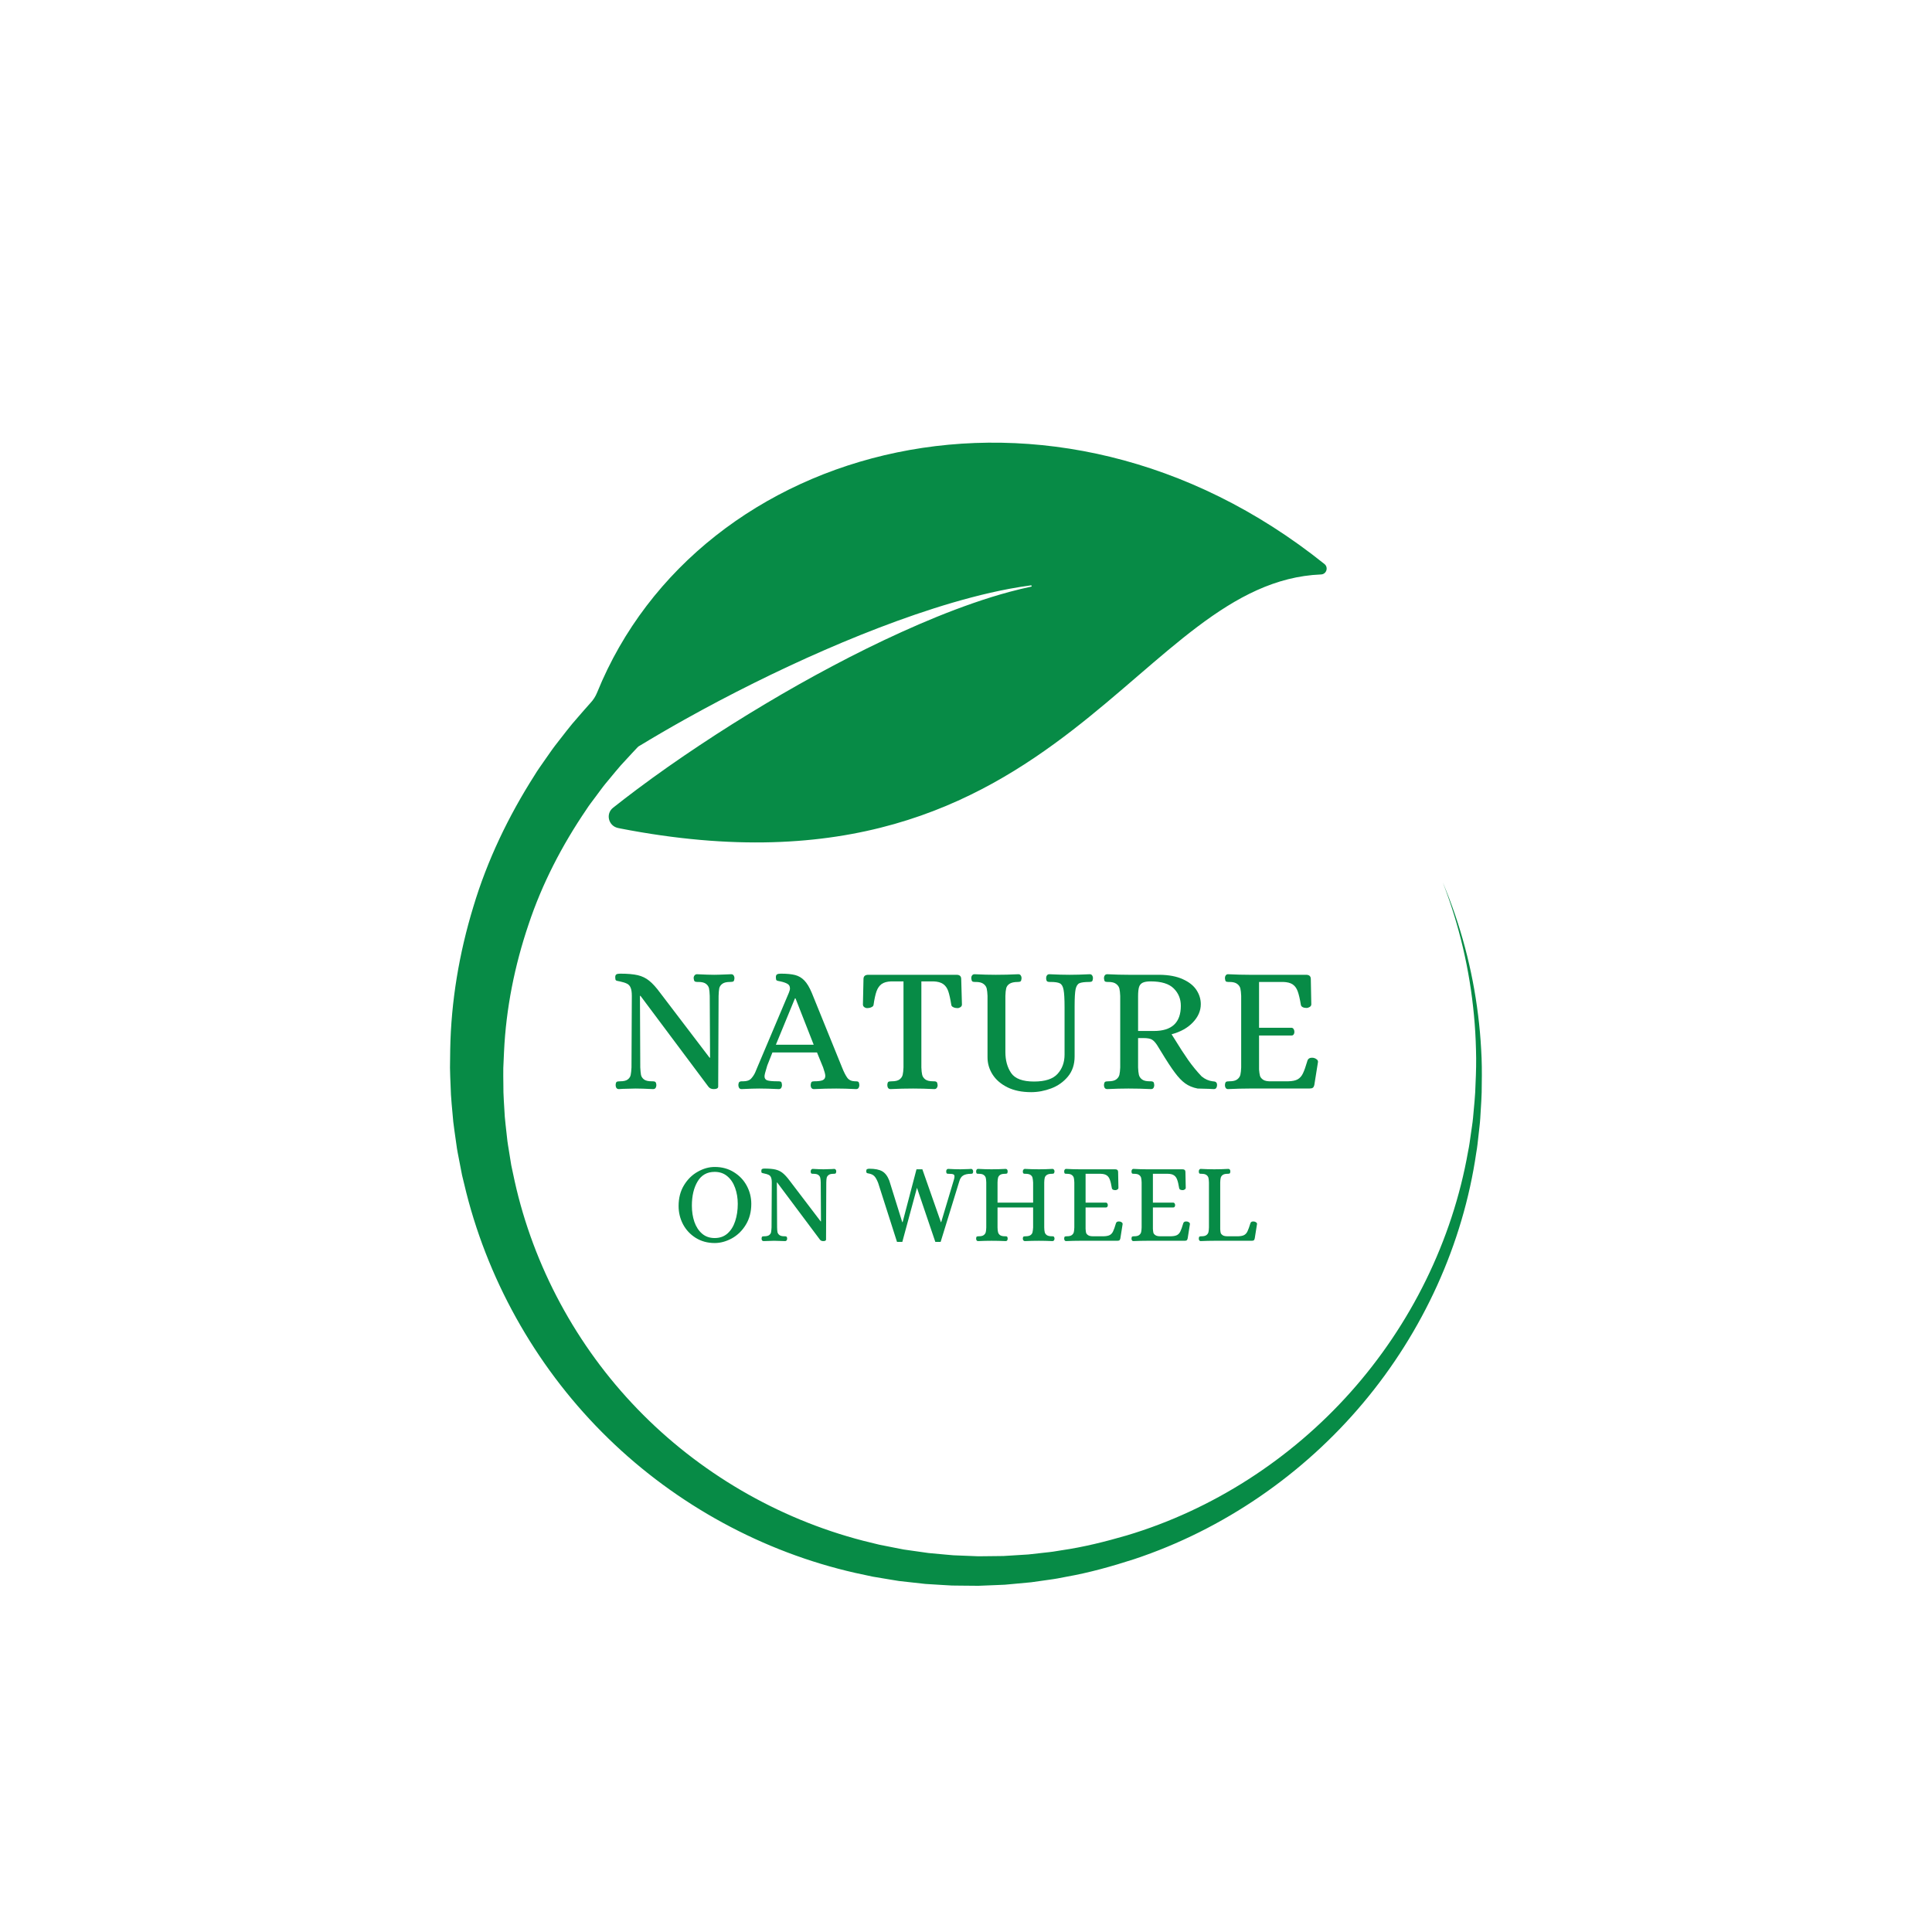 <svg xmlns="http://www.w3.org/2000/svg" xmlns:xlink="http://www.w3.org/1999/xlink" width="500" zoomAndPan="magnify" viewBox="0 0 375 375" height="500" preserveAspectRatio="xMidYMid meet" version="1.0"><defs><g/><clipPath id="cf76f36d6c"><path d="M 87.348 85 L 287.598 85 L 287.598 307.836 L 87.348 307.836 Z M 87.348 85 " clip-rule="nonzero"/></clipPath></defs><rect x="-37.5" width="450" fill="#ffffff" y="-37.5" height="450" fill-opacity="1"/><rect x="-37.5" width="450" fill="#ffffff" y="-37.5" height="450" fill-opacity="1"/><g clip-path="url(#cf76f36d6c)"><path fill="#078b46" d="M 287.609 210.383 C 287.633 212.617 287.441 214.852 287.316 217.086 C 287.25 218.203 287.086 219.309 286.973 220.426 C 286.844 221.539 286.746 222.656 286.539 223.754 C 283.965 241.512 276.191 258.504 264.566 272.332 C 252.957 286.164 237.469 296.871 220.164 302.625 C 215.832 304.023 211.43 305.266 206.934 306.055 L 205.25 306.379 C 204.691 306.488 204.125 306.551 203.559 306.637 L 200.168 307.117 L 196.758 307.434 L 195.047 307.59 L 193.336 307.664 L 189.91 307.801 L 186.48 307.77 L 184.762 307.75 C 184.191 307.73 183.621 307.688 183.051 307.652 L 179.621 307.441 L 176.203 307.062 L 174.496 306.871 L 172.797 306.594 L 169.402 306.027 L 166.035 305.305 C 148.113 301.254 131.316 292.109 118.059 279.184 C 104.785 266.277 95.102 249.605 90.512 231.508 L 89.684 228.105 L 89.02 224.668 C 88.914 224.094 88.785 223.52 88.699 222.945 L 88.453 221.211 C 88.297 220.055 88.109 218.898 87.98 217.738 C 87.789 215.414 87.5 213.086 87.461 210.75 C 87.422 209.582 87.348 208.414 87.344 207.242 L 87.387 203.734 C 87.547 194.375 89.121 185.027 91.867 176.031 C 94.562 167.012 98.68 158.434 103.754 150.484 C 104.355 149.469 105.066 148.523 105.73 147.547 C 106.418 146.586 107.066 145.598 107.785 144.664 C 109.254 142.812 110.645 140.898 112.234 139.145 C 113.012 138.258 113.773 137.352 114.57 136.48 C 115.148 135.879 115.598 135.168 115.91 134.395 C 135.676 85.699 204.301 67.184 257.074 109.473 C 257.895 110.133 257.465 111.457 256.418 111.5 C 238.77 112.211 226.219 127.746 208.254 141.656 C 189.215 156.398 164.098 169.309 120.398 160.805 C 120.223 160.773 120.051 160.734 119.883 160.695 C 118.07 160.25 117.531 157.941 118.992 156.785 C 120.531 155.566 122.094 154.367 123.672 153.184 C 127.637 150.219 131.711 147.367 135.859 144.617 C 137.93 143.238 140.023 141.887 142.133 140.555 C 144.242 139.23 146.367 137.93 148.508 136.652 C 152.793 134.09 157.145 131.637 161.555 129.297 C 165.965 126.957 170.445 124.738 174.996 122.676 C 179.551 120.609 184.176 118.703 188.902 117.062 C 191.266 116.242 193.656 115.492 196.078 114.844 C 197.426 114.484 198.781 114.156 200.148 113.871 C 200.309 113.836 200.266 113.598 200.105 113.617 C 198.715 113.801 197.332 114.023 195.949 114.281 C 193.469 114.746 191.008 115.312 188.566 115.957 C 183.684 117.242 178.875 118.805 174.125 120.531 C 169.379 122.262 164.688 124.152 160.051 126.176 C 155.414 128.195 150.832 130.34 146.297 132.594 C 144.031 133.719 141.777 134.875 139.535 136.055 C 137.293 137.238 135.066 138.449 132.852 139.684 C 129.844 141.367 126.867 143.102 123.914 144.895 L 123.691 145.113 C 122.969 145.859 122.277 146.637 121.566 147.398 C 120.113 148.895 118.852 150.547 117.5 152.137 C 116.84 152.941 116.25 153.801 115.617 154.629 C 115.004 155.469 114.344 156.281 113.789 157.164 C 109.102 164.051 105.211 171.539 102.574 179.488 C 99.895 187.414 98.223 195.715 97.832 204.129 L 97.691 207.285 C 97.66 208.336 97.703 209.391 97.703 210.445 C 97.672 212.555 97.875 214.652 97.98 216.758 C 98.062 217.812 98.207 218.855 98.312 219.902 L 98.488 221.477 C 98.547 222 98.652 222.52 98.73 223.039 L 99.234 226.164 L 99.895 229.258 C 103.551 245.75 111.887 261.25 123.75 273.508 C 135.598 285.777 150.906 294.758 167.551 299.059 L 170.68 299.828 L 173.844 300.453 L 175.43 300.762 L 180.223 301.441 L 183.441 301.738 C 183.98 301.785 184.516 301.844 185.055 301.879 L 186.668 301.945 L 189.902 302.074 L 193.141 302.039 L 194.762 302.02 L 196.375 301.922 L 199.609 301.719 L 202.832 301.359 C 203.367 301.297 203.906 301.254 204.441 301.168 L 206.043 300.91 C 210.328 300.293 214.535 299.234 218.695 298.027 C 235.312 293.059 250.5 283.273 262.137 270.227 C 273.781 257.195 281.898 240.875 284.953 223.492 C 285.188 222.418 285.32 221.32 285.477 220.23 C 285.621 219.137 285.82 218.051 285.918 216.953 C 286.109 214.754 286.363 212.559 286.402 210.348 C 286.508 208.141 286.562 205.93 286.488 203.723 C 286.434 201.512 286.309 199.301 286.098 197.098 C 285.281 188.285 283.246 179.562 280.043 171.27 C 283.492 179.461 285.805 188.152 286.895 197.012 C 287.176 199.227 287.371 201.449 287.492 203.68 C 287.633 205.91 287.648 208.148 287.609 210.383 " fill-opacity="1" fill-rule="nonzero"/></g><g fill="#078b46" fill-opacity="1"><g transform="translate(117.948, 211.284)"><g><path d="M 2.172 0.109 C 1.961 0.109 1.805 0.035 1.703 -0.109 C 1.598 -0.266 1.547 -0.453 1.547 -0.672 C 1.566 -1.016 1.633 -1.223 1.75 -1.297 C 1.863 -1.367 2.086 -1.406 2.422 -1.406 C 3.098 -1.406 3.594 -1.523 3.906 -1.766 C 4.219 -2.016 4.406 -2.305 4.469 -2.641 C 4.539 -2.984 4.594 -3.469 4.625 -4.094 L 4.688 -17.984 C 4.688 -18.691 4.609 -19.223 4.453 -19.578 C 4.305 -19.941 4.066 -20.203 3.734 -20.359 C 3.41 -20.523 2.945 -20.672 2.344 -20.797 C 1.945 -20.859 1.703 -20.926 1.609 -21 C 1.516 -21.07 1.469 -21.27 1.469 -21.594 C 1.469 -21.875 1.539 -22.062 1.688 -22.156 C 1.844 -22.25 2.086 -22.297 2.422 -22.297 C 3.859 -22.297 5 -22.195 5.844 -22 C 6.688 -21.801 7.426 -21.441 8.062 -20.922 C 8.707 -20.41 9.414 -19.629 10.188 -18.578 L 19.781 -5.984 L 19.875 -5.984 L 19.812 -17.984 C 19.789 -18.617 19.742 -19.102 19.672 -19.438 C 19.598 -19.781 19.406 -20.07 19.094 -20.312 C 18.781 -20.562 18.285 -20.688 17.609 -20.688 L 17.391 -20.688 C 17.16 -20.688 16.992 -20.727 16.891 -20.812 C 16.785 -20.895 16.719 -21.098 16.688 -21.422 C 16.688 -21.629 16.742 -21.805 16.859 -21.953 C 16.984 -22.109 17.141 -22.188 17.328 -22.188 C 18.816 -22.113 19.938 -22.078 20.688 -22.078 C 21.125 -22.078 21.973 -22.102 23.234 -22.156 L 23.969 -22.188 C 24.188 -22.188 24.348 -22.109 24.453 -21.953 C 24.555 -21.805 24.609 -21.629 24.609 -21.422 C 24.578 -21.066 24.504 -20.852 24.391 -20.781 C 24.273 -20.719 24.055 -20.688 23.734 -20.688 C 23.055 -20.688 22.555 -20.562 22.234 -20.312 C 21.922 -20.07 21.727 -19.781 21.656 -19.438 C 21.594 -19.102 21.551 -18.617 21.531 -17.984 L 21.453 -0.344 C 21.43 -0.039 21.141 0.109 20.578 0.109 C 20.141 0.109 19.801 -0.039 19.562 -0.344 L 6.375 -17.984 L 6.266 -17.984 L 6.328 -4.094 C 6.359 -3.469 6.406 -2.984 6.469 -2.641 C 6.539 -2.305 6.734 -2.016 7.047 -1.766 C 7.367 -1.523 7.867 -1.406 8.547 -1.406 L 8.75 -1.406 C 8.977 -1.406 9.145 -1.363 9.25 -1.281 C 9.363 -1.195 9.43 -0.992 9.453 -0.672 C 9.453 -0.453 9.398 -0.266 9.297 -0.109 C 9.191 0.035 9.031 0.109 8.812 0.109 C 7.32 0.035 6.191 0 5.422 0 C 4.953 0 4.133 0.02 2.969 0.062 Z M 2.172 0.109 "/></g></g></g><g fill="#078b46" fill-opacity="1"><g transform="translate(143.737, 211.284)"><g><path d="M 0.203 0.109 C -0.004 0.109 -0.16 0.035 -0.266 -0.109 C -0.367 -0.266 -0.422 -0.453 -0.422 -0.672 C -0.398 -1.016 -0.328 -1.223 -0.203 -1.297 C -0.086 -1.367 0.047 -1.406 0.203 -1.406 C 0.367 -1.406 0.477 -1.406 0.531 -1.406 C 1.227 -1.406 1.738 -1.582 2.062 -1.938 C 2.395 -2.301 2.66 -2.707 2.859 -3.156 C 3.055 -3.613 3.188 -3.926 3.25 -4.094 L 9.375 -18.578 C 9.52 -18.93 9.594 -19.211 9.594 -19.422 C 9.594 -19.848 9.426 -20.148 9.094 -20.328 C 8.77 -20.516 8.316 -20.672 7.734 -20.797 C 7.336 -20.859 7.094 -20.926 7 -21 C 6.906 -21.07 6.859 -21.27 6.859 -21.594 C 6.859 -21.875 6.93 -22.062 7.078 -22.156 C 7.234 -22.25 7.477 -22.297 7.812 -22.297 C 8.977 -22.297 9.906 -22.207 10.594 -22.031 C 11.281 -21.852 11.879 -21.5 12.391 -20.969 C 12.898 -20.445 13.379 -19.648 13.828 -18.578 L 19.703 -4.094 C 20.055 -3.207 20.395 -2.539 20.719 -2.094 C 21.039 -1.656 21.531 -1.426 22.188 -1.406 L 22.406 -1.406 C 22.633 -1.406 22.797 -1.363 22.891 -1.281 C 22.984 -1.195 23.039 -0.992 23.062 -0.672 C 23.062 -0.453 23.008 -0.266 22.906 -0.109 C 22.801 0.035 22.645 0.109 22.438 0.109 C 20.938 0.035 19.648 0 18.578 0 C 17.18 0 15.738 0.035 14.25 0.109 C 14.039 0.109 13.879 0.035 13.766 -0.109 C 13.66 -0.266 13.609 -0.453 13.609 -0.672 C 13.641 -0.992 13.703 -1.195 13.797 -1.281 C 13.891 -1.363 14.051 -1.406 14.281 -1.406 C 15.07 -1.406 15.629 -1.477 15.953 -1.625 C 16.285 -1.781 16.453 -2.055 16.453 -2.453 C 16.453 -2.754 16.312 -3.301 16.031 -4.094 L 14.844 -7 L 6.188 -7 C 5.602 -5.551 5.27 -4.707 5.188 -4.469 C 5.113 -4.238 5.078 -4.113 5.078 -4.094 C 4.797 -3.207 4.656 -2.633 4.656 -2.375 C 4.656 -1.977 4.828 -1.719 5.172 -1.594 C 5.523 -1.469 6.191 -1.406 7.172 -1.406 L 7.391 -1.406 C 7.617 -1.406 7.781 -1.363 7.875 -1.281 C 7.969 -1.195 8.023 -0.992 8.047 -0.672 C 8.047 -0.453 7.992 -0.266 7.891 -0.109 C 7.785 0.035 7.629 0.109 7.422 0.109 C 5.93 0.035 4.66 0 3.609 0 C 2.859 0 1.723 0.035 0.203 0.109 Z M 6.859 -8.5 L 14.203 -8.5 L 10.672 -17.5 L 10.562 -17.5 Z M 6.859 -8.5 "/></g></g></g><g fill="#078b46" fill-opacity="1"><g transform="translate(166.587, 211.284)"><g><path d="M 6.266 0.109 C 6.055 0.109 5.898 0.035 5.797 -0.109 C 5.691 -0.266 5.641 -0.453 5.641 -0.672 C 5.66 -1.016 5.727 -1.223 5.844 -1.297 C 5.957 -1.367 6.18 -1.406 6.516 -1.406 C 7.191 -1.406 7.691 -1.523 8.016 -1.766 C 8.336 -2.016 8.539 -2.316 8.625 -2.672 C 8.707 -3.035 8.758 -3.508 8.781 -4.094 L 8.781 -20.797 L 6.375 -20.797 C 5.582 -20.766 4.969 -20.594 4.531 -20.281 C 4.102 -19.969 3.773 -19.5 3.547 -18.875 C 3.328 -18.258 3.133 -17.379 2.969 -16.234 C 2.945 -16.047 2.805 -15.895 2.547 -15.781 C 2.297 -15.664 2.031 -15.609 1.75 -15.609 C 1.539 -15.609 1.348 -15.672 1.172 -15.797 C 0.992 -15.93 0.906 -16.102 0.906 -16.312 L 1.016 -21.25 C 1.016 -21.801 1.328 -22.078 1.953 -22.078 L 19.078 -22.078 C 19.68 -22.078 19.984 -21.801 19.984 -21.25 L 20.125 -16.312 C 20.125 -16.102 20.031 -15.93 19.844 -15.797 C 19.656 -15.672 19.457 -15.609 19.25 -15.609 C 18.969 -15.609 18.703 -15.664 18.453 -15.781 C 18.211 -15.895 18.082 -16.047 18.062 -16.234 C 17.875 -17.398 17.676 -18.285 17.469 -18.891 C 17.258 -19.504 16.93 -19.969 16.484 -20.281 C 16.035 -20.594 15.414 -20.766 14.625 -20.797 L 12.25 -20.797 L 12.25 -4.094 C 12.27 -3.508 12.32 -3.035 12.406 -2.672 C 12.488 -2.316 12.691 -2.016 13.016 -1.766 C 13.348 -1.523 13.852 -1.406 14.531 -1.406 L 14.734 -1.406 C 14.941 -1.406 15.098 -1.363 15.203 -1.281 C 15.305 -1.195 15.375 -0.992 15.406 -0.672 C 15.406 -0.453 15.348 -0.266 15.234 -0.109 C 15.129 0.035 14.973 0.109 14.766 0.109 C 13.273 0.035 11.898 0 10.641 0 C 9.242 0 7.785 0.035 6.266 0.109 Z M 6.266 0.109 "/></g></g></g><g fill="#078b46" fill-opacity="1"><g transform="translate(187.583, 211.284)"><g><path d="M 12.562 0.703 C 10.77 0.703 9.238 0.391 7.969 -0.234 C 6.695 -0.867 5.734 -1.695 5.078 -2.719 C 4.422 -3.75 4.094 -4.863 4.094 -6.062 L 4.094 -17.984 C 4.07 -18.566 4.02 -19.039 3.938 -19.406 C 3.852 -19.77 3.645 -20.07 3.312 -20.312 C 2.988 -20.562 2.488 -20.688 1.812 -20.688 L 1.609 -20.688 C 1.379 -20.688 1.219 -20.727 1.125 -20.812 C 1.031 -20.895 0.969 -21.098 0.938 -21.422 C 0.938 -21.629 0.988 -21.805 1.094 -21.953 C 1.207 -22.109 1.367 -22.188 1.578 -22.188 C 3.066 -22.113 4.441 -22.078 5.703 -22.078 C 7.129 -22.078 8.586 -22.113 10.078 -22.188 C 10.285 -22.188 10.441 -22.109 10.547 -21.953 C 10.648 -21.805 10.703 -21.629 10.703 -21.422 C 10.68 -21.098 10.617 -20.895 10.516 -20.812 C 10.41 -20.727 10.242 -20.688 10.016 -20.688 C 9.266 -20.688 8.711 -20.566 8.359 -20.328 C 8.016 -20.098 7.801 -19.805 7.719 -19.453 C 7.633 -19.109 7.582 -18.617 7.562 -17.984 L 7.562 -7.062 C 7.562 -5.457 7.938 -4.102 8.688 -3 C 9.445 -1.906 10.926 -1.359 13.125 -1.359 C 15.27 -1.359 16.789 -1.852 17.688 -2.844 C 18.594 -3.844 19.047 -5.086 19.047 -6.578 L 19.047 -15.781 C 19.047 -17.375 18.984 -18.492 18.859 -19.141 C 18.742 -19.797 18.508 -20.219 18.156 -20.406 C 17.812 -20.594 17.207 -20.688 16.344 -20.688 L 16.141 -20.688 C 15.922 -20.688 15.758 -20.727 15.656 -20.812 C 15.551 -20.895 15.488 -21.098 15.469 -21.422 C 15.469 -21.629 15.52 -21.805 15.625 -21.953 C 15.727 -22.109 15.883 -22.188 16.094 -22.188 C 17.613 -22.113 18.922 -22.078 20.016 -22.078 C 21.141 -22.078 22.445 -22.113 23.938 -22.188 C 24.145 -22.188 24.301 -22.109 24.406 -21.953 C 24.508 -21.805 24.562 -21.629 24.562 -21.422 C 24.539 -21.098 24.477 -20.895 24.375 -20.812 C 24.27 -20.727 24.102 -20.688 23.875 -20.688 C 22.938 -20.688 22.285 -20.602 21.922 -20.438 C 21.566 -20.27 21.32 -19.879 21.188 -19.266 C 21.062 -18.648 21 -17.562 21 -16 L 21 -6.234 C 21 -4.672 20.566 -3.367 19.703 -2.328 C 18.836 -1.285 17.758 -0.52 16.469 -0.031 C 15.176 0.457 13.875 0.703 12.562 0.703 Z M 12.562 0.703 "/></g></g></g><g fill="#078b46" fill-opacity="1"><g transform="translate(212.777, 211.284)"><g><path d="M 2.141 0.109 C 1.922 0.109 1.758 0.035 1.656 -0.109 C 1.551 -0.266 1.5 -0.453 1.5 -0.672 C 1.531 -1.016 1.602 -1.223 1.719 -1.297 C 1.832 -1.367 2.051 -1.406 2.375 -1.406 C 3.051 -1.406 3.551 -1.523 3.875 -1.766 C 4.207 -2.016 4.414 -2.316 4.5 -2.672 C 4.582 -3.035 4.633 -3.508 4.656 -4.094 L 4.656 -17.953 C 4.633 -18.555 4.582 -19.035 4.5 -19.391 C 4.414 -19.742 4.207 -20.047 3.875 -20.297 C 3.551 -20.555 3.051 -20.688 2.375 -20.688 L 2.172 -20.688 C 1.93 -20.688 1.766 -20.727 1.672 -20.812 C 1.586 -20.895 1.531 -21.098 1.5 -21.422 C 1.5 -21.629 1.551 -21.805 1.656 -21.953 C 1.758 -22.109 1.922 -22.188 2.141 -22.188 C 3.648 -22.113 5.035 -22.078 6.297 -22.078 L 12.312 -22.078 C 14.113 -22.055 15.613 -21.77 16.812 -21.219 C 18.02 -20.676 18.898 -19.977 19.453 -19.125 C 20.016 -18.27 20.297 -17.352 20.297 -16.375 C 20.297 -15.094 19.785 -13.914 18.766 -12.844 C 17.754 -11.77 16.375 -11 14.625 -10.531 L 15.219 -9.594 C 16.195 -8 17.082 -6.633 17.875 -5.5 C 18.676 -4.375 19.539 -3.32 20.469 -2.344 C 21.125 -1.812 21.828 -1.5 22.578 -1.406 C 22.617 -1.406 22.723 -1.395 22.891 -1.375 C 23.055 -1.363 23.191 -1.301 23.297 -1.188 C 23.398 -1.07 23.453 -0.898 23.453 -0.672 C 23.453 -0.453 23.398 -0.266 23.297 -0.109 C 23.191 0.035 23.031 0.109 22.812 0.109 L 21.906 0.062 C 20.883 0.02 20.141 0 19.672 0 C 18.734 -0.188 17.93 -0.52 17.266 -1 C 16.609 -1.477 15.953 -2.16 15.297 -3.047 C 14.617 -3.93 13.672 -5.379 12.453 -7.391 L 11.828 -8.406 C 11.484 -8.938 11.145 -9.301 10.812 -9.5 C 10.488 -9.695 9.93 -9.797 9.141 -9.797 L 8.125 -9.797 L 8.125 -4.094 C 8.145 -3.508 8.195 -3.035 8.281 -2.672 C 8.363 -2.316 8.566 -2.016 8.891 -1.766 C 9.211 -1.523 9.711 -1.406 10.391 -1.406 L 10.609 -1.406 C 10.816 -1.406 10.973 -1.363 11.078 -1.281 C 11.18 -1.195 11.242 -0.992 11.266 -0.672 C 11.266 -0.453 11.211 -0.266 11.109 -0.109 C 11.004 0.035 10.848 0.109 10.641 0.109 C 9.148 0.035 7.691 0 6.266 0 C 5.023 0 3.648 0.035 2.141 0.109 Z M 11.203 -11.172 C 14.68 -11.172 16.422 -12.801 16.422 -16.062 C 16.422 -17.395 15.961 -18.516 15.047 -19.422 C 14.141 -20.336 12.645 -20.797 10.562 -20.797 C 9.895 -20.797 9.383 -20.711 9.031 -20.547 C 8.676 -20.379 8.438 -20.098 8.312 -19.703 C 8.188 -19.305 8.125 -18.703 8.125 -17.891 L 8.125 -11.172 Z M 11.203 -11.172 "/></g></g></g><g fill="#078b46" fill-opacity="1"><g transform="translate(236.257, 211.284)"><g><path d="M 2.094 0.109 C 1.906 0.109 1.758 0.035 1.656 -0.109 C 1.551 -0.266 1.5 -0.453 1.5 -0.672 C 1.531 -1.016 1.602 -1.223 1.719 -1.297 C 1.832 -1.367 2.051 -1.406 2.375 -1.406 C 3.051 -1.406 3.551 -1.523 3.875 -1.766 C 4.207 -2.016 4.414 -2.316 4.5 -2.672 C 4.582 -3.035 4.633 -3.508 4.656 -4.094 L 4.656 -17.984 C 4.633 -18.566 4.582 -19.039 4.5 -19.406 C 4.414 -19.77 4.207 -20.07 3.875 -20.312 C 3.551 -20.562 3.051 -20.688 2.375 -20.688 L 2.172 -20.688 C 1.93 -20.688 1.766 -20.727 1.672 -20.812 C 1.586 -20.895 1.531 -21.098 1.5 -21.422 C 1.5 -21.629 1.551 -21.805 1.656 -21.953 C 1.758 -22.109 1.906 -22.188 2.094 -22.188 C 3.633 -22.113 5.023 -22.078 6.266 -22.078 L 17.25 -22.078 C 17.863 -22.078 18.172 -21.801 18.172 -21.25 L 18.266 -16.344 C 18.266 -16.133 18.16 -15.961 17.953 -15.828 C 17.742 -15.703 17.535 -15.641 17.328 -15.641 C 17.047 -15.641 16.801 -15.691 16.594 -15.797 C 16.383 -15.898 16.266 -16.062 16.234 -16.281 C 16.047 -17.414 15.844 -18.281 15.625 -18.875 C 15.406 -19.477 15.078 -19.926 14.641 -20.219 C 14.211 -20.508 13.602 -20.664 12.812 -20.688 L 8.125 -20.688 L 8.125 -11.797 L 14.453 -11.797 C 14.617 -11.773 14.75 -11.688 14.844 -11.531 C 14.938 -11.383 14.984 -11.203 14.984 -10.984 C 14.984 -10.797 14.938 -10.633 14.844 -10.5 C 14.75 -10.363 14.617 -10.297 14.453 -10.297 L 8.125 -10.297 L 8.125 -3.672 C 8.164 -3.18 8.223 -2.789 8.297 -2.5 C 8.367 -2.207 8.578 -1.941 8.922 -1.703 C 9.273 -1.473 9.82 -1.375 10.562 -1.406 L 13.797 -1.406 C 14.609 -1.426 15.223 -1.555 15.641 -1.797 C 16.066 -2.047 16.398 -2.426 16.641 -2.938 C 16.891 -3.445 17.188 -4.285 17.531 -5.453 C 17.695 -5.879 18.094 -6.047 18.719 -5.953 C 18.957 -5.898 19.16 -5.801 19.328 -5.656 C 19.504 -5.52 19.582 -5.348 19.562 -5.141 L 18.859 -0.734 C 18.797 -0.43 18.691 -0.234 18.547 -0.141 C 18.41 -0.047 18.176 0 17.844 0 L 6.297 0 C 5.035 0 3.633 0.035 2.094 0.109 Z M 2.094 0.109 "/></g></g></g><g fill="#078b46" fill-opacity="1"><g transform="translate(130.684, 240.834)"><g><path d="M 8.047 0.438 C 6.66 0.438 5.43 0.102 4.359 -0.562 C 3.297 -1.227 2.473 -2.109 1.891 -3.203 C 1.316 -4.305 1.031 -5.488 1.031 -6.75 C 1.031 -8.289 1.379 -9.633 2.078 -10.781 C 2.773 -11.926 3.664 -12.801 4.75 -13.406 C 5.832 -14.02 6.93 -14.328 8.047 -14.328 C 9.453 -14.328 10.691 -13.988 11.766 -13.312 C 12.848 -12.645 13.68 -11.766 14.266 -10.672 C 14.848 -9.586 15.141 -8.414 15.141 -7.156 C 15.141 -5.613 14.785 -4.266 14.078 -3.109 C 13.379 -1.961 12.477 -1.082 11.375 -0.469 C 10.27 0.133 9.16 0.438 8.047 0.438 Z M 8.031 -0.531 C 9.031 -0.531 9.863 -0.828 10.531 -1.422 C 11.195 -2.016 11.691 -2.812 12.016 -3.812 C 12.348 -4.82 12.516 -5.938 12.516 -7.156 C 12.516 -8.281 12.344 -9.316 12 -10.266 C 11.664 -11.211 11.16 -11.969 10.484 -12.531 C 9.816 -13.094 9 -13.375 8.031 -13.375 C 6.562 -13.375 5.457 -12.754 4.719 -11.516 C 3.977 -10.273 3.609 -8.707 3.609 -6.812 C 3.609 -5.676 3.77 -4.629 4.094 -3.672 C 4.426 -2.723 4.922 -1.961 5.578 -1.391 C 6.242 -0.816 7.062 -0.531 8.031 -0.531 Z M 8.031 -0.531 "/></g></g></g><g fill="#078b46" fill-opacity="1"><g transform="translate(146.851, 240.834)"><g><path d="M 1.359 0.062 C 1.234 0.062 1.133 0.016 1.062 -0.078 C 1 -0.172 0.969 -0.285 0.969 -0.422 C 0.977 -0.641 1.02 -0.77 1.094 -0.812 C 1.164 -0.852 1.305 -0.875 1.516 -0.875 C 1.941 -0.875 2.254 -0.953 2.453 -1.109 C 2.648 -1.266 2.77 -1.445 2.812 -1.656 C 2.852 -1.875 2.883 -2.18 2.906 -2.578 L 2.953 -11.312 C 2.953 -11.75 2.898 -12.082 2.797 -12.312 C 2.703 -12.539 2.551 -12.703 2.344 -12.797 C 2.145 -12.898 1.852 -12.988 1.469 -13.062 C 1.219 -13.113 1.062 -13.16 1 -13.203 C 0.945 -13.242 0.922 -13.367 0.922 -13.578 C 0.922 -13.754 0.969 -13.867 1.062 -13.922 C 1.156 -13.984 1.305 -14.016 1.516 -14.016 C 2.422 -14.016 3.141 -13.953 3.672 -13.828 C 4.203 -13.703 4.664 -13.477 5.062 -13.156 C 5.469 -12.832 5.914 -12.344 6.406 -11.688 L 12.438 -3.766 L 12.5 -3.766 L 12.453 -11.312 C 12.441 -11.707 12.41 -12.008 12.359 -12.219 C 12.316 -12.438 12.195 -12.617 12 -12.766 C 11.801 -12.922 11.488 -13 11.062 -13 L 10.938 -13 C 10.789 -13 10.68 -13.023 10.609 -13.078 C 10.547 -13.129 10.508 -13.258 10.5 -13.469 C 10.5 -13.594 10.535 -13.703 10.609 -13.797 C 10.68 -13.898 10.773 -13.953 10.891 -13.953 C 11.828 -13.898 12.531 -13.875 13 -13.875 C 13.281 -13.875 13.816 -13.891 14.609 -13.922 L 15.062 -13.953 C 15.195 -13.953 15.297 -13.898 15.359 -13.797 C 15.43 -13.703 15.469 -13.594 15.469 -13.469 C 15.445 -13.25 15.398 -13.113 15.328 -13.062 C 15.254 -13.02 15.117 -13 14.922 -13 C 14.492 -13 14.18 -12.922 13.984 -12.766 C 13.785 -12.617 13.66 -12.438 13.609 -12.219 C 13.566 -12.008 13.539 -11.707 13.531 -11.312 L 13.484 -0.219 C 13.473 -0.031 13.289 0.062 12.938 0.062 C 12.656 0.062 12.441 -0.031 12.297 -0.219 L 4 -11.312 L 3.938 -11.312 L 3.984 -2.578 C 3.992 -2.18 4.02 -1.875 4.062 -1.656 C 4.113 -1.445 4.238 -1.266 4.438 -1.109 C 4.633 -0.953 4.945 -0.875 5.375 -0.875 L 5.5 -0.875 C 5.645 -0.875 5.75 -0.848 5.812 -0.797 C 5.883 -0.742 5.926 -0.617 5.938 -0.422 C 5.938 -0.285 5.898 -0.172 5.828 -0.078 C 5.766 0.016 5.672 0.062 5.547 0.062 C 4.609 0.02 3.895 0 3.406 0 C 3.113 0 2.602 0.016 1.875 0.047 Z M 1.359 0.062 "/></g></g></g><g fill="#078b46" fill-opacity="1"><g transform="translate(163.062, 240.834)"><g/></g></g><g fill="#078b46" fill-opacity="1"><g transform="translate(167.968, 240.834)"><g><path d="M 2.484 -11.219 C 2.234 -11.852 1.988 -12.289 1.75 -12.531 C 1.52 -12.781 1.176 -12.953 0.719 -13.047 C 0.664 -13.055 0.578 -13.07 0.453 -13.094 C 0.336 -13.125 0.258 -13.172 0.219 -13.234 C 0.188 -13.297 0.172 -13.398 0.172 -13.547 C 0.172 -13.723 0.219 -13.836 0.312 -13.891 C 0.414 -13.953 0.566 -13.984 0.766 -13.984 C 1.867 -13.984 2.707 -13.816 3.281 -13.484 C 3.852 -13.148 4.305 -12.551 4.641 -11.688 L 7.156 -3.625 L 7.234 -3.625 L 9.922 -13.875 L 11.062 -13.875 L 14.656 -3.625 L 14.719 -3.625 L 17.203 -11.922 C 17.266 -12.141 17.297 -12.332 17.297 -12.5 C 17.297 -12.695 17.223 -12.828 17.078 -12.891 C 16.93 -12.961 16.648 -13 16.234 -13 L 16.109 -13 C 15.961 -13 15.859 -13.023 15.797 -13.078 C 15.734 -13.129 15.695 -13.258 15.688 -13.469 C 15.688 -13.594 15.719 -13.703 15.781 -13.797 C 15.852 -13.898 15.945 -13.953 16.062 -13.953 C 17.008 -13.898 17.805 -13.875 18.453 -13.875 C 18.734 -13.875 19.27 -13.891 20.062 -13.922 L 20.531 -13.953 C 20.656 -13.953 20.75 -13.898 20.812 -13.797 C 20.883 -13.703 20.922 -13.594 20.922 -13.469 C 20.91 -13.258 20.875 -13.129 20.812 -13.078 C 20.75 -13.023 20.645 -13 20.5 -13 C 19.852 -13 19.348 -12.891 18.984 -12.672 C 18.629 -12.461 18.375 -12.07 18.219 -11.5 L 14.609 0.219 L 13.578 0.219 L 10.016 -10.281 L 7.172 0.219 L 6.141 0.219 Z M 2.484 -11.219 "/></g></g></g><g fill="#078b46" fill-opacity="1"><g transform="translate(188.512, 240.834)"><g><path d="M 1.344 0.062 C 1.207 0.062 1.109 0.016 1.047 -0.078 C 0.984 -0.172 0.953 -0.285 0.953 -0.422 C 0.961 -0.641 1.004 -0.77 1.078 -0.812 C 1.148 -0.852 1.289 -0.875 1.5 -0.875 C 1.926 -0.875 2.238 -0.953 2.438 -1.109 C 2.645 -1.266 2.773 -1.457 2.828 -1.688 C 2.879 -1.914 2.91 -2.211 2.922 -2.578 L 2.922 -11.312 C 2.91 -11.676 2.879 -11.973 2.828 -12.203 C 2.773 -12.43 2.645 -12.617 2.438 -12.766 C 2.238 -12.922 1.926 -13 1.5 -13 L 1.359 -13 C 1.211 -13 1.109 -13.023 1.047 -13.078 C 0.992 -13.129 0.961 -13.258 0.953 -13.469 C 0.953 -13.594 0.984 -13.703 1.047 -13.797 C 1.109 -13.898 1.207 -13.953 1.344 -13.953 C 2.289 -13.898 3.156 -13.875 3.938 -13.875 C 4.82 -13.875 5.738 -13.898 6.688 -13.953 C 6.82 -13.953 6.922 -13.898 6.984 -13.797 C 7.047 -13.703 7.078 -13.594 7.078 -13.469 C 7.066 -13.25 7.023 -13.113 6.953 -13.062 C 6.879 -13.02 6.738 -13 6.531 -13 C 6.102 -13 5.785 -12.922 5.578 -12.766 C 5.379 -12.617 5.254 -12.43 5.203 -12.203 C 5.148 -11.973 5.117 -11.676 5.109 -11.312 L 5.109 -7.406 L 12.016 -7.406 L 12.016 -11.312 C 11.992 -11.676 11.957 -11.973 11.906 -12.203 C 11.863 -12.43 11.738 -12.617 11.531 -12.766 C 11.32 -12.922 11.004 -13 10.578 -13 L 10.453 -13 C 10.305 -13 10.195 -13.023 10.125 -13.078 C 10.062 -13.129 10.023 -13.258 10.016 -13.469 C 10.016 -13.594 10.051 -13.703 10.125 -13.797 C 10.195 -13.898 10.289 -13.953 10.406 -13.953 C 11.363 -13.898 12.281 -13.875 13.156 -13.875 C 13.957 -13.875 14.832 -13.898 15.781 -13.953 C 15.906 -13.953 16 -13.898 16.062 -13.797 C 16.133 -13.703 16.172 -13.594 16.172 -13.469 C 16.148 -13.25 16.098 -13.113 16.016 -13.062 C 15.941 -13.02 15.812 -13 15.625 -13 C 15.195 -13 14.875 -12.922 14.656 -12.766 C 14.445 -12.617 14.316 -12.43 14.266 -12.203 C 14.211 -11.973 14.18 -11.676 14.172 -11.312 L 14.172 -2.578 C 14.18 -2.211 14.211 -1.914 14.266 -1.688 C 14.316 -1.457 14.445 -1.266 14.656 -1.109 C 14.875 -0.953 15.195 -0.875 15.625 -0.875 L 15.75 -0.875 C 15.883 -0.875 15.984 -0.848 16.047 -0.797 C 16.109 -0.742 16.148 -0.617 16.172 -0.422 C 16.172 -0.285 16.133 -0.172 16.062 -0.078 C 16 0.016 15.906 0.062 15.781 0.062 C 14.832 0.02 13.953 0 13.141 0 C 12.273 0 11.363 0.02 10.406 0.062 C 10.289 0.062 10.195 0.016 10.125 -0.078 C 10.051 -0.172 10.016 -0.285 10.016 -0.422 C 10.023 -0.641 10.07 -0.77 10.156 -0.812 C 10.238 -0.852 10.379 -0.875 10.578 -0.875 C 11.004 -0.875 11.32 -0.953 11.531 -1.109 C 11.738 -1.266 11.863 -1.457 11.906 -1.688 C 11.957 -1.914 11.992 -2.211 12.016 -2.578 L 12.016 -6.469 L 5.109 -6.469 L 5.109 -2.578 C 5.117 -2.211 5.148 -1.914 5.203 -1.688 C 5.254 -1.457 5.379 -1.266 5.578 -1.109 C 5.785 -0.953 6.102 -0.875 6.531 -0.875 L 6.672 -0.875 C 6.816 -0.875 6.914 -0.848 6.969 -0.797 C 7.031 -0.742 7.066 -0.617 7.078 -0.422 C 7.078 -0.285 7.047 -0.172 6.984 -0.078 C 6.922 0.016 6.82 0.062 6.688 0.062 C 5.75 0.02 4.836 0 3.953 0 C 3.16 0 2.289 0.02 1.344 0.062 Z M 1.344 0.062 "/></g></g></g><g fill="#078b46" fill-opacity="1"><g transform="translate(205.603, 240.834)"><g><path d="M 1.312 0.062 C 1.195 0.062 1.109 0.016 1.047 -0.078 C 0.984 -0.172 0.953 -0.285 0.953 -0.422 C 0.961 -0.641 1.004 -0.77 1.078 -0.812 C 1.148 -0.852 1.289 -0.875 1.5 -0.875 C 1.926 -0.875 2.238 -0.953 2.438 -1.109 C 2.645 -1.266 2.773 -1.457 2.828 -1.688 C 2.879 -1.914 2.91 -2.211 2.922 -2.578 L 2.922 -11.312 C 2.91 -11.676 2.879 -11.973 2.828 -12.203 C 2.773 -12.43 2.645 -12.617 2.438 -12.766 C 2.238 -12.922 1.926 -13 1.5 -13 L 1.359 -13 C 1.211 -13 1.109 -13.023 1.047 -13.078 C 0.992 -13.129 0.961 -13.258 0.953 -13.469 C 0.953 -13.594 0.984 -13.703 1.047 -13.797 C 1.109 -13.898 1.195 -13.953 1.312 -13.953 C 2.281 -13.898 3.156 -13.875 3.938 -13.875 L 10.844 -13.875 C 11.227 -13.875 11.422 -13.703 11.422 -13.359 L 11.484 -10.281 C 11.484 -10.145 11.414 -10.035 11.281 -9.953 C 11.156 -9.867 11.023 -9.828 10.891 -9.828 C 10.711 -9.828 10.555 -9.859 10.422 -9.922 C 10.297 -9.992 10.223 -10.098 10.203 -10.234 C 10.086 -10.953 9.957 -11.5 9.812 -11.875 C 9.676 -12.25 9.473 -12.523 9.203 -12.703 C 8.93 -12.891 8.547 -12.988 8.047 -13 L 5.109 -13 L 5.109 -7.406 L 9.094 -7.406 C 9.188 -7.395 9.266 -7.344 9.328 -7.25 C 9.391 -7.156 9.422 -7.039 9.422 -6.906 C 9.422 -6.789 9.391 -6.688 9.328 -6.594 C 9.266 -6.508 9.188 -6.469 9.094 -6.469 L 5.109 -6.469 L 5.109 -2.312 C 5.129 -2 5.16 -1.75 5.203 -1.562 C 5.254 -1.383 5.391 -1.223 5.609 -1.078 C 5.828 -0.93 6.172 -0.863 6.641 -0.875 L 8.672 -0.875 C 9.18 -0.895 9.566 -0.977 9.828 -1.125 C 10.098 -1.281 10.305 -1.52 10.453 -1.844 C 10.609 -2.164 10.797 -2.695 11.016 -3.438 C 11.117 -3.695 11.367 -3.797 11.766 -3.734 C 11.91 -3.711 12.035 -3.656 12.141 -3.562 C 12.254 -3.477 12.305 -3.367 12.297 -3.234 L 11.859 -0.469 C 11.816 -0.27 11.75 -0.141 11.656 -0.078 C 11.57 -0.023 11.426 0 11.219 0 L 3.953 0 C 3.16 0 2.281 0.02 1.312 0.062 Z M 1.312 0.062 "/></g></g></g><g fill="#078b46" fill-opacity="1"><g transform="translate(218.668, 240.834)"><g><path d="M 1.312 0.062 C 1.195 0.062 1.109 0.016 1.047 -0.078 C 0.984 -0.172 0.953 -0.285 0.953 -0.422 C 0.961 -0.641 1.004 -0.77 1.078 -0.812 C 1.148 -0.852 1.289 -0.875 1.5 -0.875 C 1.926 -0.875 2.238 -0.953 2.438 -1.109 C 2.645 -1.266 2.773 -1.457 2.828 -1.688 C 2.879 -1.914 2.91 -2.211 2.922 -2.578 L 2.922 -11.312 C 2.91 -11.676 2.879 -11.973 2.828 -12.203 C 2.773 -12.43 2.645 -12.617 2.438 -12.766 C 2.238 -12.922 1.926 -13 1.5 -13 L 1.359 -13 C 1.211 -13 1.109 -13.023 1.047 -13.078 C 0.992 -13.129 0.961 -13.258 0.953 -13.469 C 0.953 -13.594 0.984 -13.703 1.047 -13.797 C 1.109 -13.898 1.195 -13.953 1.312 -13.953 C 2.281 -13.898 3.156 -13.875 3.938 -13.875 L 10.844 -13.875 C 11.227 -13.875 11.422 -13.703 11.422 -13.359 L 11.484 -10.281 C 11.484 -10.145 11.414 -10.035 11.281 -9.953 C 11.156 -9.867 11.023 -9.828 10.891 -9.828 C 10.711 -9.828 10.555 -9.859 10.422 -9.922 C 10.297 -9.992 10.223 -10.098 10.203 -10.234 C 10.086 -10.953 9.957 -11.5 9.812 -11.875 C 9.676 -12.25 9.473 -12.523 9.203 -12.703 C 8.93 -12.891 8.547 -12.988 8.047 -13 L 5.109 -13 L 5.109 -7.406 L 9.094 -7.406 C 9.188 -7.395 9.266 -7.344 9.328 -7.25 C 9.391 -7.156 9.422 -7.039 9.422 -6.906 C 9.422 -6.789 9.391 -6.688 9.328 -6.594 C 9.266 -6.508 9.188 -6.469 9.094 -6.469 L 5.109 -6.469 L 5.109 -2.312 C 5.129 -2 5.16 -1.75 5.203 -1.562 C 5.254 -1.383 5.391 -1.223 5.609 -1.078 C 5.828 -0.93 6.172 -0.863 6.641 -0.875 L 8.672 -0.875 C 9.18 -0.895 9.566 -0.977 9.828 -1.125 C 10.098 -1.281 10.305 -1.52 10.453 -1.844 C 10.609 -2.164 10.797 -2.695 11.016 -3.438 C 11.117 -3.695 11.367 -3.797 11.766 -3.734 C 11.91 -3.711 12.035 -3.656 12.141 -3.562 C 12.254 -3.477 12.305 -3.367 12.297 -3.234 L 11.859 -0.469 C 11.816 -0.27 11.75 -0.141 11.656 -0.078 C 11.57 -0.023 11.426 0 11.219 0 L 3.953 0 C 3.16 0 2.281 0.02 1.312 0.062 Z M 1.312 0.062 "/></g></g></g><g fill="#078b46" fill-opacity="1"><g transform="translate(231.734, 240.834)"><g><path d="M 1.312 0.062 C 1.195 0.062 1.109 0.016 1.047 -0.078 C 0.984 -0.172 0.953 -0.285 0.953 -0.422 C 0.961 -0.641 1.004 -0.77 1.078 -0.812 C 1.148 -0.852 1.289 -0.875 1.5 -0.875 C 1.926 -0.875 2.238 -0.953 2.438 -1.109 C 2.645 -1.266 2.773 -1.457 2.828 -1.688 C 2.879 -1.914 2.91 -2.211 2.922 -2.578 L 2.922 -11.312 C 2.91 -11.676 2.879 -11.973 2.828 -12.203 C 2.773 -12.43 2.645 -12.617 2.438 -12.766 C 2.238 -12.922 1.926 -13 1.5 -13 L 1.359 -13 C 1.211 -13 1.109 -13.023 1.047 -13.078 C 0.992 -13.129 0.961 -13.258 0.953 -13.469 C 0.953 -13.594 0.984 -13.703 1.047 -13.797 C 1.109 -13.898 1.195 -13.953 1.312 -13.953 C 2.281 -13.898 3.156 -13.875 3.938 -13.875 C 4.82 -13.875 5.738 -13.898 6.688 -13.953 C 6.82 -13.953 6.922 -13.898 6.984 -13.797 C 7.047 -13.703 7.078 -13.594 7.078 -13.469 C 7.066 -13.25 7.02 -13.113 6.938 -13.062 C 6.852 -13.02 6.719 -13 6.531 -13 C 6.102 -13 5.785 -12.922 5.578 -12.766 C 5.379 -12.617 5.254 -12.43 5.203 -12.203 C 5.148 -11.973 5.117 -11.676 5.109 -11.312 L 5.109 -2.25 C 5.129 -1.938 5.16 -1.695 5.203 -1.531 C 5.254 -1.363 5.391 -1.207 5.609 -1.062 C 5.828 -0.926 6.172 -0.863 6.641 -0.875 L 8.625 -0.875 C 9.133 -0.895 9.52 -0.977 9.781 -1.125 C 10.051 -1.281 10.258 -1.52 10.406 -1.844 C 10.562 -2.164 10.754 -2.695 10.984 -3.438 C 11.078 -3.695 11.32 -3.797 11.719 -3.734 C 11.852 -3.711 11.977 -3.656 12.094 -3.562 C 12.219 -3.477 12.27 -3.367 12.25 -3.234 L 11.812 -0.469 C 11.77 -0.27 11.703 -0.141 11.609 -0.078 C 11.523 -0.023 11.379 0 11.172 0 L 3.953 0 C 3.16 0 2.281 0.02 1.312 0.062 Z M 1.312 0.062 "/></g></g></g></svg>